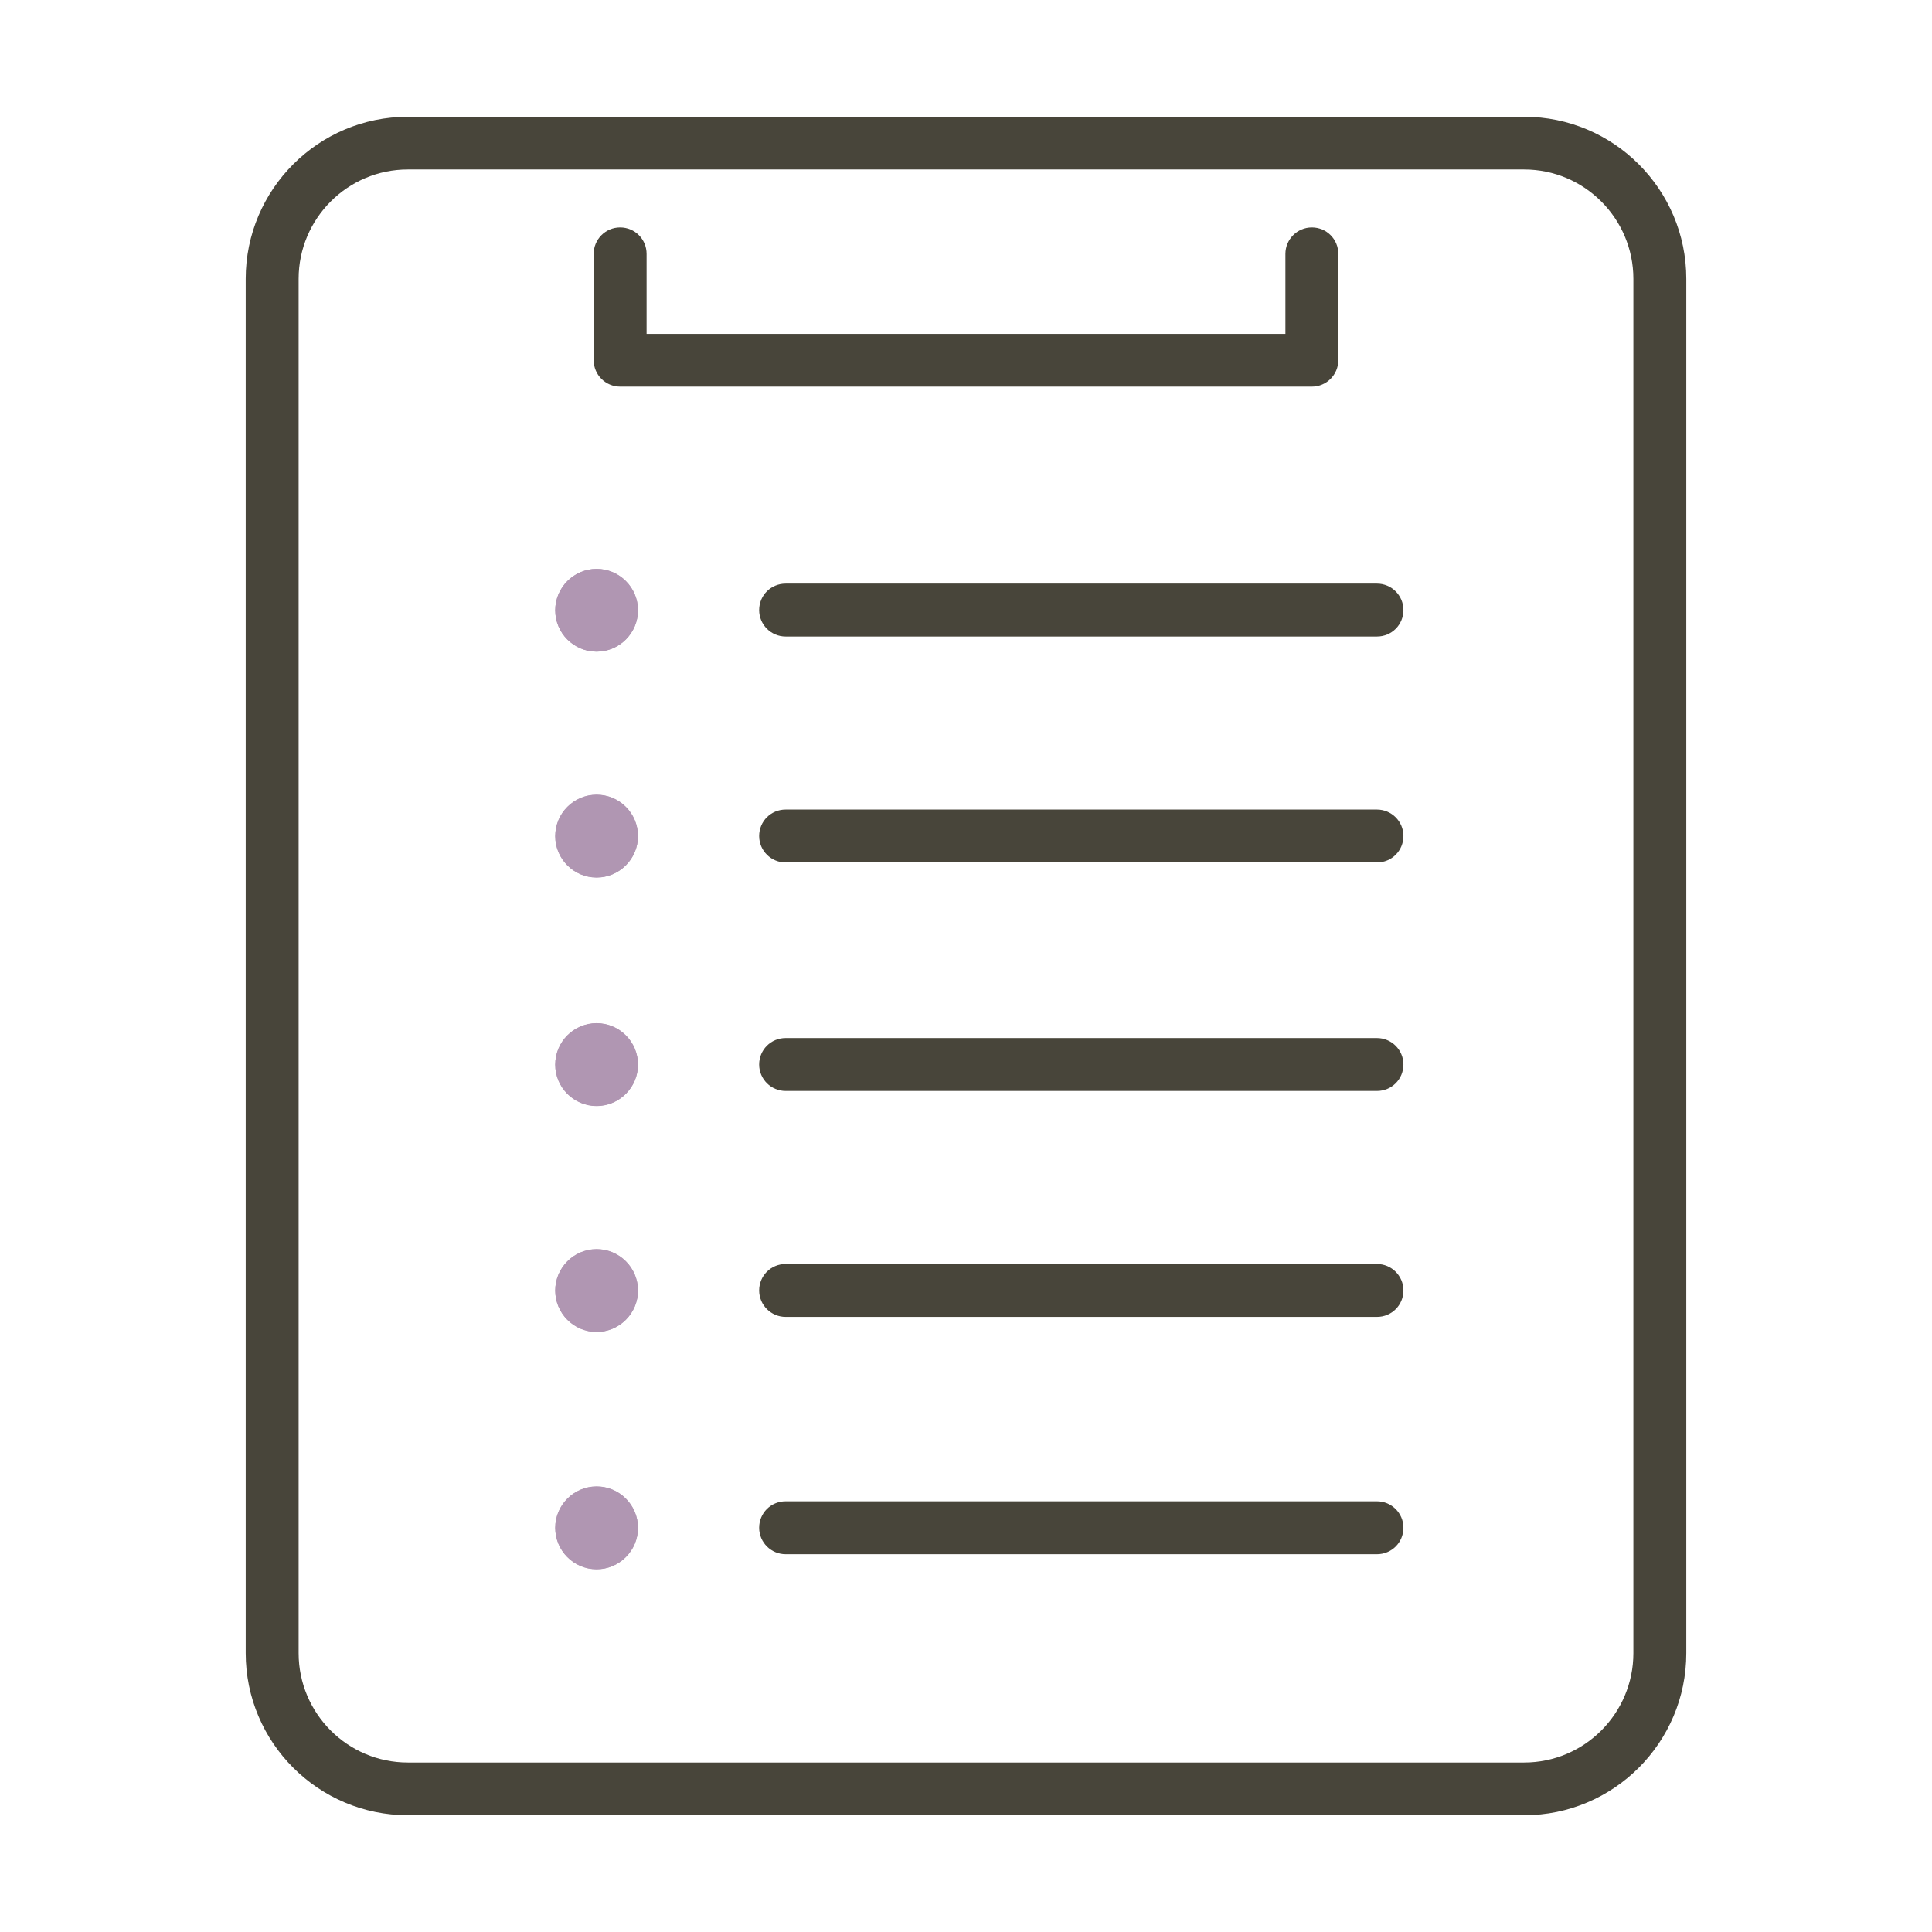 <?xml version="1.0" encoding="UTF-8"?><svg id="_レイヤー_1" xmlns="http://www.w3.org/2000/svg" viewBox="0 0 92 92"><defs><style>.cls-1{fill:#48453a;}.cls-1,.cls-2,.cls-3{stroke-width:0px;}.cls-2{fill:none;}.cls-3{fill:#b096b2;}</style></defs><path class="cls-2" d="m19.42,5.56h53.16c4.26,0,7.72,3.46,7.72,7.72v65.44c0,4.26-3.45,7.72-7.72,7.72H19.42c-4.26,0-7.72-3.46-7.72-7.72V13.28c0-4.26,3.45-7.72,7.72-7.72Z"/><path class="cls-1" d="m72.58,86.44H19.42c-4.26,0-7.72-3.46-7.72-7.72V13.28c0-4.26,3.46-7.72,7.72-7.72h53.16c4.26,0,7.72,3.46,7.72,7.72v65.44c0,4.26-3.46,7.72-7.72,7.72ZM19.42,8.07c-2.87,0-5.2,2.34-5.2,5.21v65.44c0,2.87,2.33,5.21,5.2,5.21h53.16c2.87,0,5.2-2.34,5.2-5.21V13.28c0-2.87-2.33-5.21-5.2-5.21H19.42Z"/><path class="cls-1" d="m65.57,51.95h-28.16c-.69,0-1.26-.56-1.26-1.26s.56-1.26,1.26-1.26h28.16c.69,0,1.26.56,1.26,1.26s-.56,1.26-1.26,1.26Z"/><path class="cls-1" d="m65.57,62.71h-28.16c-.69,0-1.26-.56-1.26-1.26s.56-1.26,1.26-1.26h28.16c.69,0,1.26.56,1.26,1.26s-.56,1.26-1.26,1.26Z"/><path class="cls-1" d="m65.57,74.01h-28.16c-.69,0-1.26-.56-1.26-1.26s.56-1.26,1.26-1.26h28.16c.69,0,1.26.56,1.26,1.26s-.56,1.26-1.26,1.26Z"/><path class="cls-1" d="m62.47,18.41H29.53c-.69,0-1.26-.56-1.26-1.26v-5.06c0-.69.56-1.26,1.26-1.26s1.26.56,1.26,1.26v3.81h30.42v-3.81c0-.69.56-1.26,1.26-1.26s1.26.56,1.26,1.26v5.06c0,.69-.56,1.26-1.26,1.26Z"/><circle class="cls-3" cx="28.41" cy="50.69" r="1.97"/><path class="cls-3" d="m28.41,52.67c-1.09,0-1.97-.89-1.97-1.97s.89-1.97,1.97-1.97,1.97.89,1.97,1.97-.89,1.97-1.97,1.97Zm0-2.52c-.3,0-.54.24-.54.54s.24.54.54.54.54-.24.54-.54-.24-.54-.54-.54Z"/><circle class="cls-3" cx="28.41" cy="61.45" r="1.97"/><path class="cls-3" d="m28.41,63.43c-1.09,0-1.97-.89-1.97-1.97s.89-1.97,1.97-1.97,1.97.89,1.97,1.97-.89,1.97-1.97,1.97Zm0-2.52c-.3,0-.54.24-.54.54s.24.54.54.54.54-.24.54-.54-.24-.54-.54-.54Z"/><path class="cls-1" d="m65.57,30.31h-28.16c-.69,0-1.26-.56-1.26-1.26s.56-1.26,1.26-1.26h28.16c.69,0,1.26.56,1.26,1.26s-.56,1.26-1.26,1.26Z"/><path class="cls-1" d="m65.57,41.07h-28.16c-.69,0-1.26-.56-1.26-1.26s.56-1.26,1.26-1.26h28.16c.69,0,1.26.56,1.26,1.26s-.56,1.26-1.26,1.26Z"/><circle class="cls-3" cx="28.41" cy="29.06" r="1.97"/><path class="cls-3" d="m28.41,31.03c-1.09,0-1.97-.89-1.97-1.97s.89-1.97,1.97-1.97,1.97.89,1.97,1.97-.89,1.97-1.97,1.97Zm0-2.52c-.3,0-.54.24-.54.54s.24.54.54.54.54-.24.54-.54-.24-.54-.54-.54Z"/><circle class="cls-3" cx="28.41" cy="39.81" r="1.97"/><path class="cls-3" d="m28.41,41.79c-1.09,0-1.97-.89-1.97-1.97s.89-1.97,1.97-1.97,1.97.89,1.97,1.97-.89,1.97-1.97,1.97Zm0-2.52c-.3,0-.54.24-.54.54s.24.54.54.54.54-.24.54-.54-.24-.54-.54-.54Z"/><circle class="cls-3" cx="28.41" cy="72.75" r="1.97"/><path class="cls-3" d="m28.41,74.73c-1.09,0-1.97-.89-1.97-1.97s.89-1.97,1.97-1.97,1.97.89,1.97,1.97-.89,1.97-1.97,1.97Zm0-2.52c-.3,0-.54.24-.54.54s.24.54.54.54.54-.24.54-.54-.24-.54-.54-.54Z"/></svg>